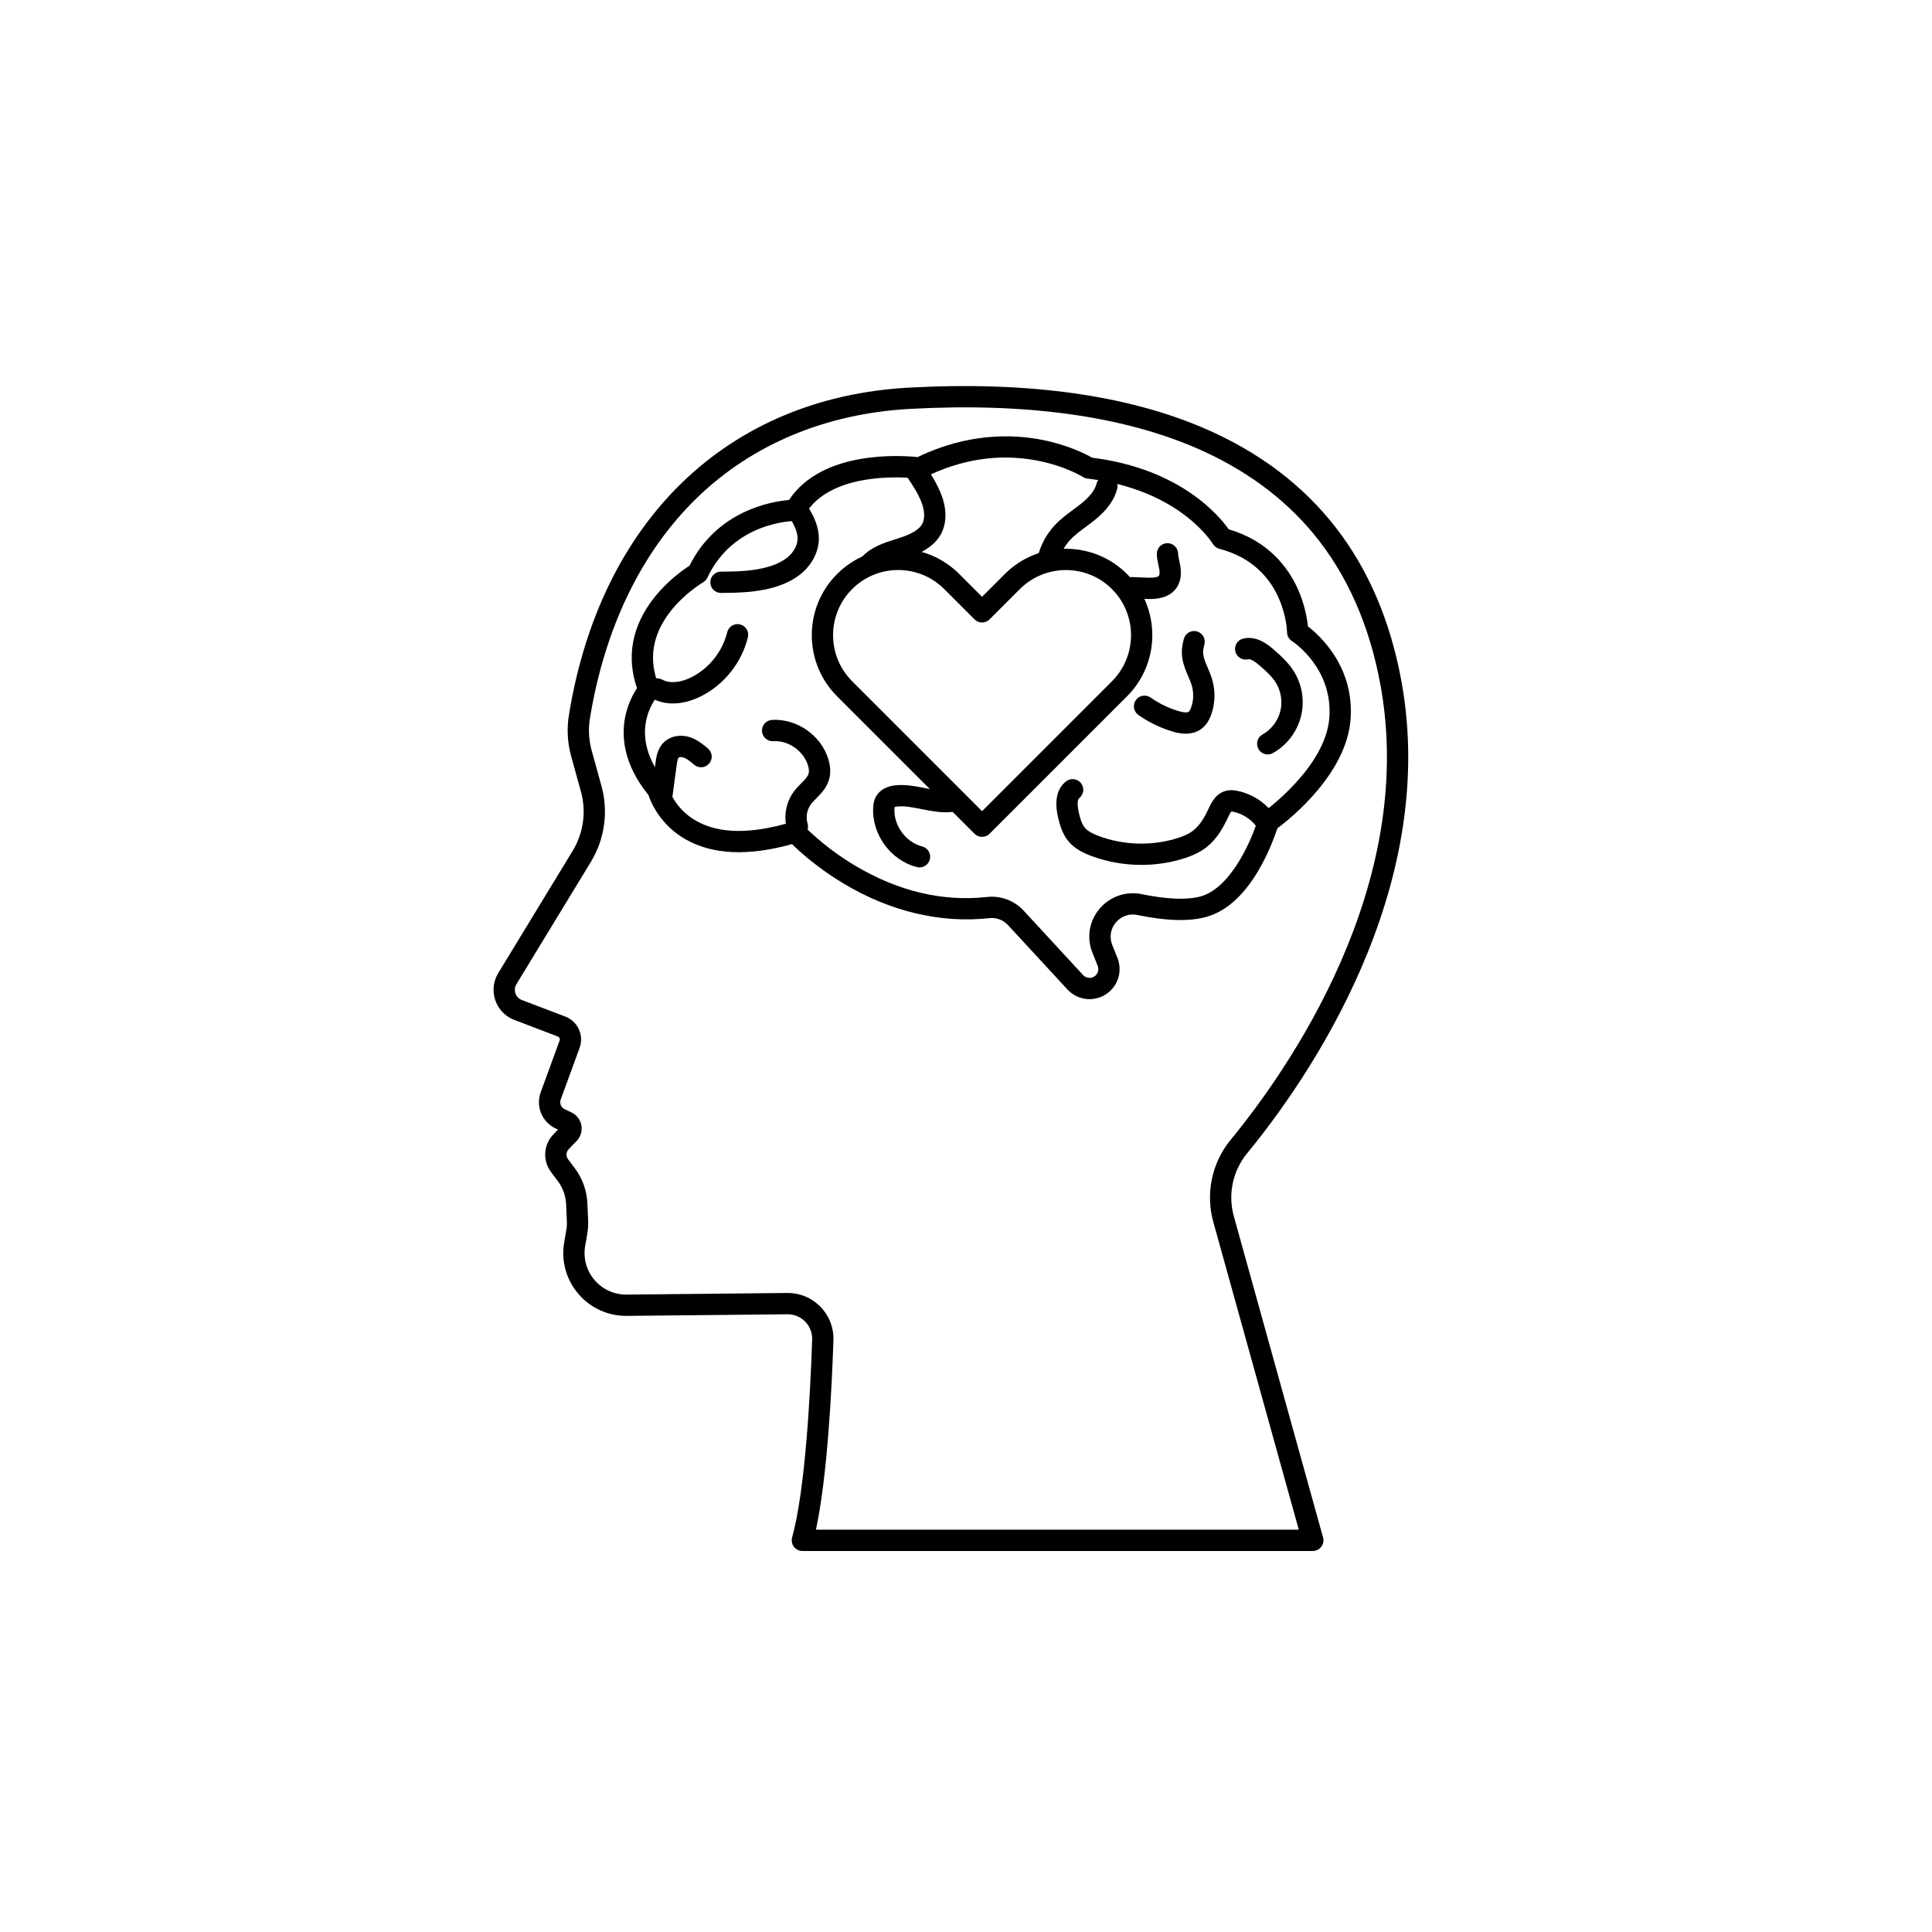 <svg xmlns="http://www.w3.org/2000/svg" xmlns:xlink="http://www.w3.org/1999/xlink" width="1080" zoomAndPan="magnify" viewBox="0 0 810 810" height="1080" preserveAspectRatio="xMidYMid meet" version="1.0"><defs><clipPath id="9fa947f86b"><path d="M 206.355 161 L 591 161 L 591 650.258 L 206.355 650.258 Z M 206.355 161 " clip-rule="nonzero"/></clipPath></defs><rect x="-81" width="972" fill="#ffffff" y="-81" height="972" fill-opacity="1"/><rect x="-81" width="972" fill="#ffffff" y="-81" height="972" fill-opacity="1"/><g clip-path="url(#9fa947f86b)"><path fill="#000000" d="M 336.402 650.258 L 550.398 650.258 C 551.793 650.258 553.105 649.605 553.949 648.492 C 554.793 647.383 555.07 645.941 554.699 644.598 L 517.289 509.926 C 514.742 500.754 516.816 490.898 522.844 483.559 C 547.656 453.344 603.625 373.57 587.555 285.609 C 578.32 235.066 550.68 199.465 505.402 179.793 C 472.734 165.598 430.887 159.785 381.035 162.516 C 305.062 166.68 251.781 218.023 238.508 299.859 C 237.586 305.531 237.918 311.48 239.461 317.059 L 243.566 331.914 C 245.875 340.258 244.617 349.285 240.117 356.676 L 208.895 407.973 C 206.801 411.406 206.352 415.562 207.652 419.367 C 208.957 423.172 211.863 426.176 215.621 427.609 L 233.855 434.555 C 234.527 434.809 234.871 435.566 234.625 436.242 L 226.707 457.895 C 224.527 463.863 227.215 470.41 232.961 473.121 L 233.961 473.594 L 232.027 475.59 C 227.832 479.922 227.418 486.57 231.035 491.398 L 233.871 495.18 C 235.984 497.996 237.184 501.348 237.344 504.863 L 237.66 512.016 C 237.715 513.27 237.633 514.535 237.418 515.773 L 236.543 520.816 C 235.199 528.551 237.34 536.414 242.422 542.398 C 247.449 548.312 254.754 551.688 262.504 551.688 C 262.594 551.688 262.68 551.688 262.77 551.688 L 330.133 551.016 C 332.949 550.992 335.609 552.086 337.586 554.109 C 339.562 556.133 340.598 558.801 340.504 561.629 C 339.75 584.016 337.656 624.562 332.098 644.602 C 331.727 645.945 332.004 647.383 332.848 648.492 C 333.691 649.605 335.008 650.254 336.398 650.254 Z M 544.527 641.332 L 342.082 641.332 C 346.855 619.273 348.723 582.809 349.422 561.93 C 349.602 556.645 347.664 551.656 343.973 547.875 C 340.277 544.09 335.332 542.023 330.043 542.09 L 262.684 542.762 C 262.625 542.762 262.566 542.762 262.508 542.762 C 257.379 542.762 252.551 540.527 249.227 536.617 C 245.863 532.66 244.449 527.461 245.336 522.348 L 246.215 517.305 C 246.539 515.434 246.66 513.52 246.578 511.617 L 246.258 504.469 C 246.023 499.148 244.207 494.086 241.016 489.824 L 238.176 486.043 C 237.207 484.746 237.316 482.961 238.445 481.797 L 241.754 478.375 C 243.434 476.641 244.18 474.188 243.746 471.809 C 243.312 469.434 241.75 467.402 239.566 466.371 L 236.773 465.051 C 235.23 464.32 234.508 462.562 235.094 460.961 L 243.012 439.305 C 244.922 434.07 242.242 428.199 237.035 426.215 L 218.797 419.266 C 217.055 418.602 216.359 417.234 216.098 416.473 C 215.84 415.715 215.551 414.207 216.52 412.613 L 247.742 361.32 C 253.52 351.828 255.133 340.242 252.172 329.535 L 248.062 314.68 C 246.859 310.332 246.602 305.699 247.316 301.289 C 253.477 263.316 268.93 231.375 292.012 208.914 C 315.219 186.328 346.172 173.367 381.523 171.43 C 429.977 168.773 470.461 174.34 501.848 187.977 C 521.703 196.605 538.094 208.602 550.562 223.629 C 564.684 240.648 574.176 262.043 578.773 287.215 C 594.172 371.5 539.969 448.641 515.945 477.895 C 508.078 487.477 505.363 500.344 508.688 512.316 L 544.523 641.332 Z M 544.527 641.332 " fill-opacity="1" fill-rule="nonzero"/></g><path fill="#000000" d="M 411.73 350.855 C 412.871 350.855 414.016 350.422 414.887 349.551 L 472.516 291.922 C 486.645 277.793 486.645 254.801 472.516 240.672 C 458.387 226.543 435.395 226.543 421.27 240.672 L 411.73 250.211 L 402.191 240.672 C 395.348 233.828 386.246 230.059 376.566 230.059 C 366.887 230.059 357.789 233.828 350.941 240.672 C 336.816 254.801 336.816 277.793 350.941 291.922 L 408.574 349.551 C 409.445 350.422 410.586 350.859 411.73 350.859 Z M 446.891 238.996 C 453.887 238.996 460.879 241.66 466.203 246.984 C 476.852 257.633 476.852 274.961 466.203 285.609 L 411.73 340.082 L 357.258 285.609 C 346.609 274.961 346.609 257.633 357.258 246.984 C 362.414 241.824 369.273 238.984 376.57 238.984 C 383.863 238.984 390.723 241.824 395.879 246.984 L 408.574 259.676 C 410.316 261.422 413.141 261.422 414.887 259.676 L 427.578 246.984 C 432.902 241.66 439.898 238.996 446.891 238.996 Z M 446.891 238.996 " fill-opacity="1" fill-rule="nonzero"/><path fill="#000000" d="M 456.793 418.902 C 460.98 418.902 464.883 416.832 467.23 413.363 C 469.578 409.898 470.051 405.504 468.496 401.617 C 468.496 401.617 466.316 396.172 466.316 396.172 C 465.027 392.941 465.586 389.426 467.816 386.762 C 470.066 384.082 473.461 382.906 476.898 383.621 C 489.176 386.172 498.996 386.406 506.09 384.32 C 514.852 381.742 522.574 374.371 529.043 362.41 C 532.516 355.992 534.645 350.012 535.527 347.301 C 541.352 342.941 564.703 324.113 566.254 301.332 C 567.73 279.672 553.621 266.672 548.363 262.613 C 548.027 259.398 547.016 253.242 543.957 246.562 C 540.008 237.938 531.82 226.801 515.152 221.922 C 511.047 216.102 494.684 196.496 457.922 191.898 C 455.375 190.445 447.789 186.531 436.75 184.379 C 424.652 182.023 405.891 181.414 384.719 191.633 C 377.43 190.883 344.602 188.766 330.785 209.625 C 323.113 210.289 300.566 214.191 289.07 237.18 C 286.375 238.91 279.781 243.551 274.164 250.703 C 264.965 262.41 262.535 275.434 267.066 288.52 C 265.504 290.887 263.258 295 262.148 300.398 C 260.566 308.094 261.004 319.988 271.852 333.285 C 272.906 336.473 276.793 345.844 287.469 351.914 C 298.777 358.348 313.766 359.012 332.051 353.898 C 335.418 357.207 342.93 364.004 353.734 370.473 C 373.293 382.176 394.426 387.176 414.852 384.93 C 417.734 384.609 420.641 385.715 422.633 387.871 L 447.531 414.848 C 449.91 417.426 453.289 418.902 456.793 418.902 Z M 460.207 404.934 C 460.668 406.082 460.535 407.332 459.84 408.359 C 459.145 409.387 458.035 409.977 456.793 409.977 C 455.77 409.977 454.785 409.543 454.09 408.793 L 429.191 381.816 C 425.285 377.582 419.562 375.43 413.875 376.055 C 395.227 378.109 376.617 373.699 358.562 362.957 C 344.922 354.836 336.754 345.949 336.672 345.863 C 335.512 344.586 333.719 344.09 332.07 344.594 C 315.133 349.746 301.668 349.633 292.047 344.246 C 282.605 338.965 280.281 330.395 280.184 330.031 C 280.023 329.367 279.715 328.777 279.273 328.254 C 262.23 307.984 274.914 292.77 275.461 292.133 C 276.586 290.859 276.871 289.078 276.223 287.508 C 271.785 276.695 273.398 266.238 281.027 256.418 C 287.043 248.664 294.672 244.203 294.75 244.156 C 295.535 243.703 296.176 243.012 296.562 242.188 C 307.523 218.836 332.332 218.422 333.383 218.418 C 334.992 218.406 336.484 217.535 337.266 216.129 C 348.516 195.973 384.543 200.59 384.906 200.641 C 385.793 200.758 386.703 200.609 387.504 200.207 C 402.965 192.48 418.832 190.074 434.66 193.066 C 446.555 195.316 453.992 199.938 454.062 199.984 C 454.629 200.34 455.273 200.574 455.938 200.648 C 467.039 201.945 483.141 205.672 496.812 216.051 C 504.988 222.258 508.48 227.996 508.516 228.055 C 509.117 229.062 510.102 229.805 511.234 230.102 C 538.637 237.188 539.578 263.969 539.602 265.105 C 539.637 266.59 540.41 267.977 541.66 268.777 C 542.348 269.223 558.754 280.113 557.348 300.723 C 555.902 321.93 529.41 340.719 529.145 340.906 C 528.305 341.496 527.691 342.355 527.41 343.34 C 525.191 351.055 516.582 371.93 503.57 375.758 C 497.98 377.398 489.383 377.098 478.711 374.883 C 472.102 373.508 465.305 375.863 460.973 381.027 C 456.598 386.254 455.496 393.152 458.031 399.488 Z M 460.207 404.934 " fill-opacity="1" fill-rule="nonzero"/><path fill="#000000" d="M 439.402 238.984 C 441.406 238.984 443.23 237.625 443.73 235.594 C 444.598 232.102 446.305 228.906 448.676 226.352 C 450.527 224.359 452.816 222.668 455.242 220.871 C 456.418 220.004 457.633 219.102 458.824 218.148 C 464.07 213.941 467.203 209.621 468.395 204.949 C 469.004 202.559 467.562 200.129 465.172 199.52 C 462.785 198.914 460.355 200.355 459.746 202.742 C 459.051 205.473 456.922 208.234 453.242 211.184 C 452.188 212.031 451.094 212.84 449.934 213.695 C 447.289 215.656 444.551 217.68 442.137 220.281 C 438.738 223.941 436.293 228.492 435.066 233.449 C 434.477 235.84 435.934 238.262 438.328 238.852 C 438.688 238.941 439.047 238.984 439.402 238.984 Z M 439.402 238.984 " fill-opacity="1" fill-rule="nonzero"/><path fill="#000000" d="M 482.133 251.145 C 485.371 251.145 490.348 250.602 493.223 246.5 C 494.891 244.129 495.445 241.074 494.871 237.43 C 494.738 236.602 494.57 235.824 494.41 235.074 C 494.172 233.98 493.949 232.949 493.926 232.07 C 493.863 229.609 491.797 227.66 489.348 227.727 C 486.883 227.793 484.938 229.844 485.004 232.309 C 485.047 234.02 485.387 235.582 485.688 236.965 C 485.828 237.621 485.961 238.242 486.055 238.824 C 486.277 240.246 486.121 241.086 485.918 241.371 C 485.66 241.742 484.629 242.34 480.688 242.18 L 474.68 241.934 C 472.215 241.824 470.141 243.75 470.039 246.211 C 469.938 248.676 471.855 250.754 474.316 250.852 L 480.324 251.098 C 480.824 251.117 481.438 251.145 482.133 251.145 Z M 482.133 251.145 " fill-opacity="1" fill-rule="nonzero"/><path fill="#000000" d="M 497.105 307.605 C 499.238 307.605 501.613 307.129 503.73 305.543 C 505.543 304.188 506.891 302.203 507.848 299.473 C 509.457 294.871 509.605 289.758 508.266 285.074 C 507.742 283.254 507.035 281.594 506.352 279.984 C 505.367 277.676 504.441 275.496 504.422 273.531 C 504.414 272.453 504.68 271.254 504.965 270.113 C 505.566 267.723 504.117 265.297 501.727 264.695 C 499.336 264.098 496.91 265.547 496.309 267.938 C 495.875 269.652 495.48 271.527 495.496 273.609 C 495.531 277.355 496.914 280.609 498.137 283.48 C 498.742 284.902 499.312 286.242 499.684 287.535 C 500.52 290.457 500.43 293.648 499.422 296.52 C 498.949 297.863 498.539 298.281 498.383 298.395 C 498.156 298.566 497.168 299.047 494.035 298.105 C 489.879 296.855 485.969 294.957 482.414 292.461 C 480.395 291.047 477.613 291.535 476.195 293.555 C 474.781 295.574 475.27 298.355 477.289 299.77 C 481.625 302.812 486.395 305.129 491.465 306.652 C 492.484 306.961 494.629 307.605 497.105 307.605 Z M 497.105 307.605 " fill-opacity="1" fill-rule="nonzero"/><path fill="#000000" d="M 478.496 362.617 C 484.172 362.617 489.852 361.82 495.312 360.219 C 499.84 358.891 503.227 357.258 505.965 355.078 C 510.32 351.609 512.914 346.852 514.871 342.656 C 515.137 342.094 515.812 340.652 516.262 340.215 C 516.387 340.223 516.625 340.25 517.047 340.336 C 520.695 341.09 524.121 343.191 526.445 346.105 C 527.98 348.031 530.789 348.348 532.719 346.812 C 534.645 345.277 534.961 342.469 533.426 340.539 C 529.77 335.957 524.594 332.777 518.848 331.594 C 517.52 331.32 515.75 331.07 513.848 331.594 C 509.652 332.746 507.859 336.586 506.785 338.879 C 505.266 342.137 503.316 345.777 500.406 348.094 C 498.602 349.531 496.184 350.664 492.801 351.652 C 482.332 354.723 470.926 354.32 460.699 350.512 C 458.695 349.766 456.215 348.695 454.809 347 C 453.473 345.395 452.816 342.914 452.305 340.711 C 451.445 336.996 451.832 335.117 452.48 334.602 C 454.41 333.066 454.727 330.258 453.195 328.328 C 451.66 326.398 448.852 326.082 446.922 327.613 C 443.102 330.652 441.988 335.738 443.613 342.73 C 444.41 346.164 445.484 349.746 447.941 352.703 C 450.699 356.023 454.543 357.746 457.586 358.879 C 464.27 361.367 471.383 362.617 478.496 362.617 Z M 516.141 340.219 Z M 516.141 340.219 " fill-opacity="1" fill-rule="nonzero"/><path fill="#000000" d="M 531.508 316.293 C 532.246 316.293 532.996 316.109 533.688 315.723 C 539.52 312.449 543.801 306.852 545.43 300.363 C 547.062 293.879 545.938 286.922 542.344 281.281 C 540.117 277.785 537.195 275.109 534.145 272.449 C 532.035 270.613 527.102 266.316 521.219 267.727 C 518.82 268.301 517.344 270.711 517.918 273.105 C 518.492 275.504 520.898 276.98 523.301 276.406 C 524.234 276.184 525.91 277.117 528.281 279.18 C 530.918 281.477 533.227 283.582 534.816 286.074 C 537.062 289.602 537.797 294.133 536.773 298.188 C 535.754 302.246 532.969 305.891 529.32 307.938 C 527.172 309.141 526.406 311.863 527.609 314.012 C 528.43 315.473 529.945 316.293 531.508 316.293 Z M 531.508 316.293 " fill-opacity="1" fill-rule="nonzero"/><path fill="#000000" d="M 385.512 363.664 C 387.508 363.664 389.324 362.312 389.836 360.289 C 390.438 357.898 388.988 355.473 386.598 354.871 C 379.73 353.141 374.535 345.988 375.016 338.922 C 375.031 338.676 375.051 338.504 375.07 338.391 C 375.32 338.285 375.848 338.133 376.699 338.082 C 379.734 337.906 382.938 338.543 386.328 339.219 C 390.805 340.113 395.43 341.035 400.375 340.266 C 402.809 339.891 404.477 337.605 404.102 335.172 C 403.723 332.738 401.441 331.07 399.004 331.445 C 395.625 331.973 391.957 331.242 388.074 330.469 C 384.277 329.711 380.352 328.93 376.18 329.172 C 371.969 329.422 368.793 331.137 367.234 334.004 C 366.395 335.547 366.191 337.117 366.109 338.316 C 365.336 349.676 373.379 360.75 384.418 363.527 C 384.785 363.621 385.148 363.664 385.512 363.664 Z M 385.512 363.664 " fill-opacity="1" fill-rule="nonzero"/><path fill="#000000" d="M 334.301 351.039 C 334.73 351.039 335.164 350.977 335.594 350.844 C 337.953 350.133 339.289 347.641 338.578 345.281 C 337.762 342.582 338.293 339.492 339.965 337.219 C 340.574 336.391 341.402 335.551 342.281 334.66 C 344.289 332.625 346.562 330.32 347.57 326.887 C 348.328 324.301 348.227 321.391 347.27 318.242 C 344.227 308.262 334.086 301.207 323.66 301.828 C 321.199 301.977 319.324 304.09 319.473 306.551 C 319.621 309.012 321.73 310.887 324.195 310.738 C 330.5 310.352 336.887 314.797 338.73 320.844 C 339.168 322.277 339.262 323.5 339.004 324.375 C 338.629 325.648 337.379 326.922 335.926 328.391 C 334.914 329.418 333.766 330.582 332.777 331.93 C 329.473 336.418 328.418 342.523 330.031 347.863 C 330.613 349.793 332.387 351.035 334.301 351.035 Z M 334.301 351.039 " fill-opacity="1" fill-rule="nonzero"/><path fill="#000000" d="M 277.52 337.703 C 279.719 337.703 281.637 336.078 281.938 333.836 L 283.691 320.848 C 283.812 319.953 284.062 318.098 284.535 317.629 C 284.734 317.434 285.59 317.258 286.582 317.598 C 288.051 318.102 289.574 319.387 291.043 320.629 C 292.93 322.219 295.742 321.98 297.332 320.098 C 298.922 318.215 298.684 315.398 296.801 313.809 C 294.898 312.203 292.531 310.207 289.484 309.156 C 285.402 307.754 281 308.582 278.273 311.27 C 275.625 313.879 275.137 317.492 274.844 319.652 L 273.09 332.645 C 272.762 335.086 274.477 337.332 276.918 337.664 C 277.121 337.691 277.32 337.703 277.52 337.703 Z M 277.52 337.703 " fill-opacity="1" fill-rule="nonzero"/><path fill="#000000" d="M 282.129 294.926 C 285.93 294.926 290 293.898 294.031 291.848 C 303.695 286.938 310.996 277.715 313.559 267.18 C 314.141 264.785 312.672 262.371 310.277 261.789 C 307.887 261.207 305.469 262.676 304.887 265.07 C 302.93 273.105 297.359 280.145 289.984 283.891 C 285.348 286.25 280.746 286.645 277.684 284.953 C 275.527 283.762 272.812 284.547 271.621 286.703 C 270.43 288.863 271.211 291.578 273.371 292.77 C 275.98 294.211 278.961 294.926 282.129 294.926 Z M 282.129 294.926 " fill-opacity="1" fill-rule="nonzero"/><path fill="#000000" d="M 302.27 248.594 L 302.289 248.594 C 309.641 248.562 317.438 248.344 324.871 246.121 C 329.73 244.668 333.734 242.516 336.773 239.73 C 340.695 236.133 343.07 231.32 343.289 226.527 C 343.539 221.004 341.039 216.219 339.137 213.102 C 337.852 211 335.105 210.336 333.004 211.621 C 330.898 212.902 330.234 215.648 331.52 217.754 C 333.574 221.117 334.48 223.777 334.371 226.121 C 334.262 228.574 332.938 231.137 330.742 233.152 C 328.703 235.02 325.867 236.504 322.316 237.566 C 316.012 239.453 309.227 239.637 302.25 239.668 C 299.785 239.68 297.793 241.684 297.805 244.148 C 297.816 246.609 299.812 248.594 302.266 248.594 Z M 302.27 248.594 " fill-opacity="1" fill-rule="nonzero"/><path fill="#000000" d="M 364.496 241.133 C 365.703 241.133 366.906 240.648 367.785 239.691 C 370.145 237.125 373.738 235.98 377.906 234.656 C 380.957 233.684 384.117 232.68 387.129 230.977 C 390.363 229.152 392.77 226.902 394.289 224.293 C 396.832 219.91 397.066 214.18 394.945 208.156 C 393.164 203.09 390.156 198.613 387.508 194.668 C 386.133 192.621 383.355 192.078 381.312 193.453 C 379.266 194.828 378.723 197.602 380.098 199.648 C 382.566 203.324 385.121 207.121 386.523 211.117 C 387.746 214.586 387.762 217.754 386.57 219.809 C 385.859 221.027 384.57 222.168 382.738 223.207 C 380.531 224.453 377.938 225.277 375.195 226.148 C 370.5 227.645 365.176 229.34 361.211 233.652 C 359.543 235.465 359.664 238.289 361.477 239.957 C 362.336 240.746 363.418 241.133 364.496 241.133 Z M 364.496 241.133 " fill-opacity="1" fill-rule="nonzero"/></svg>